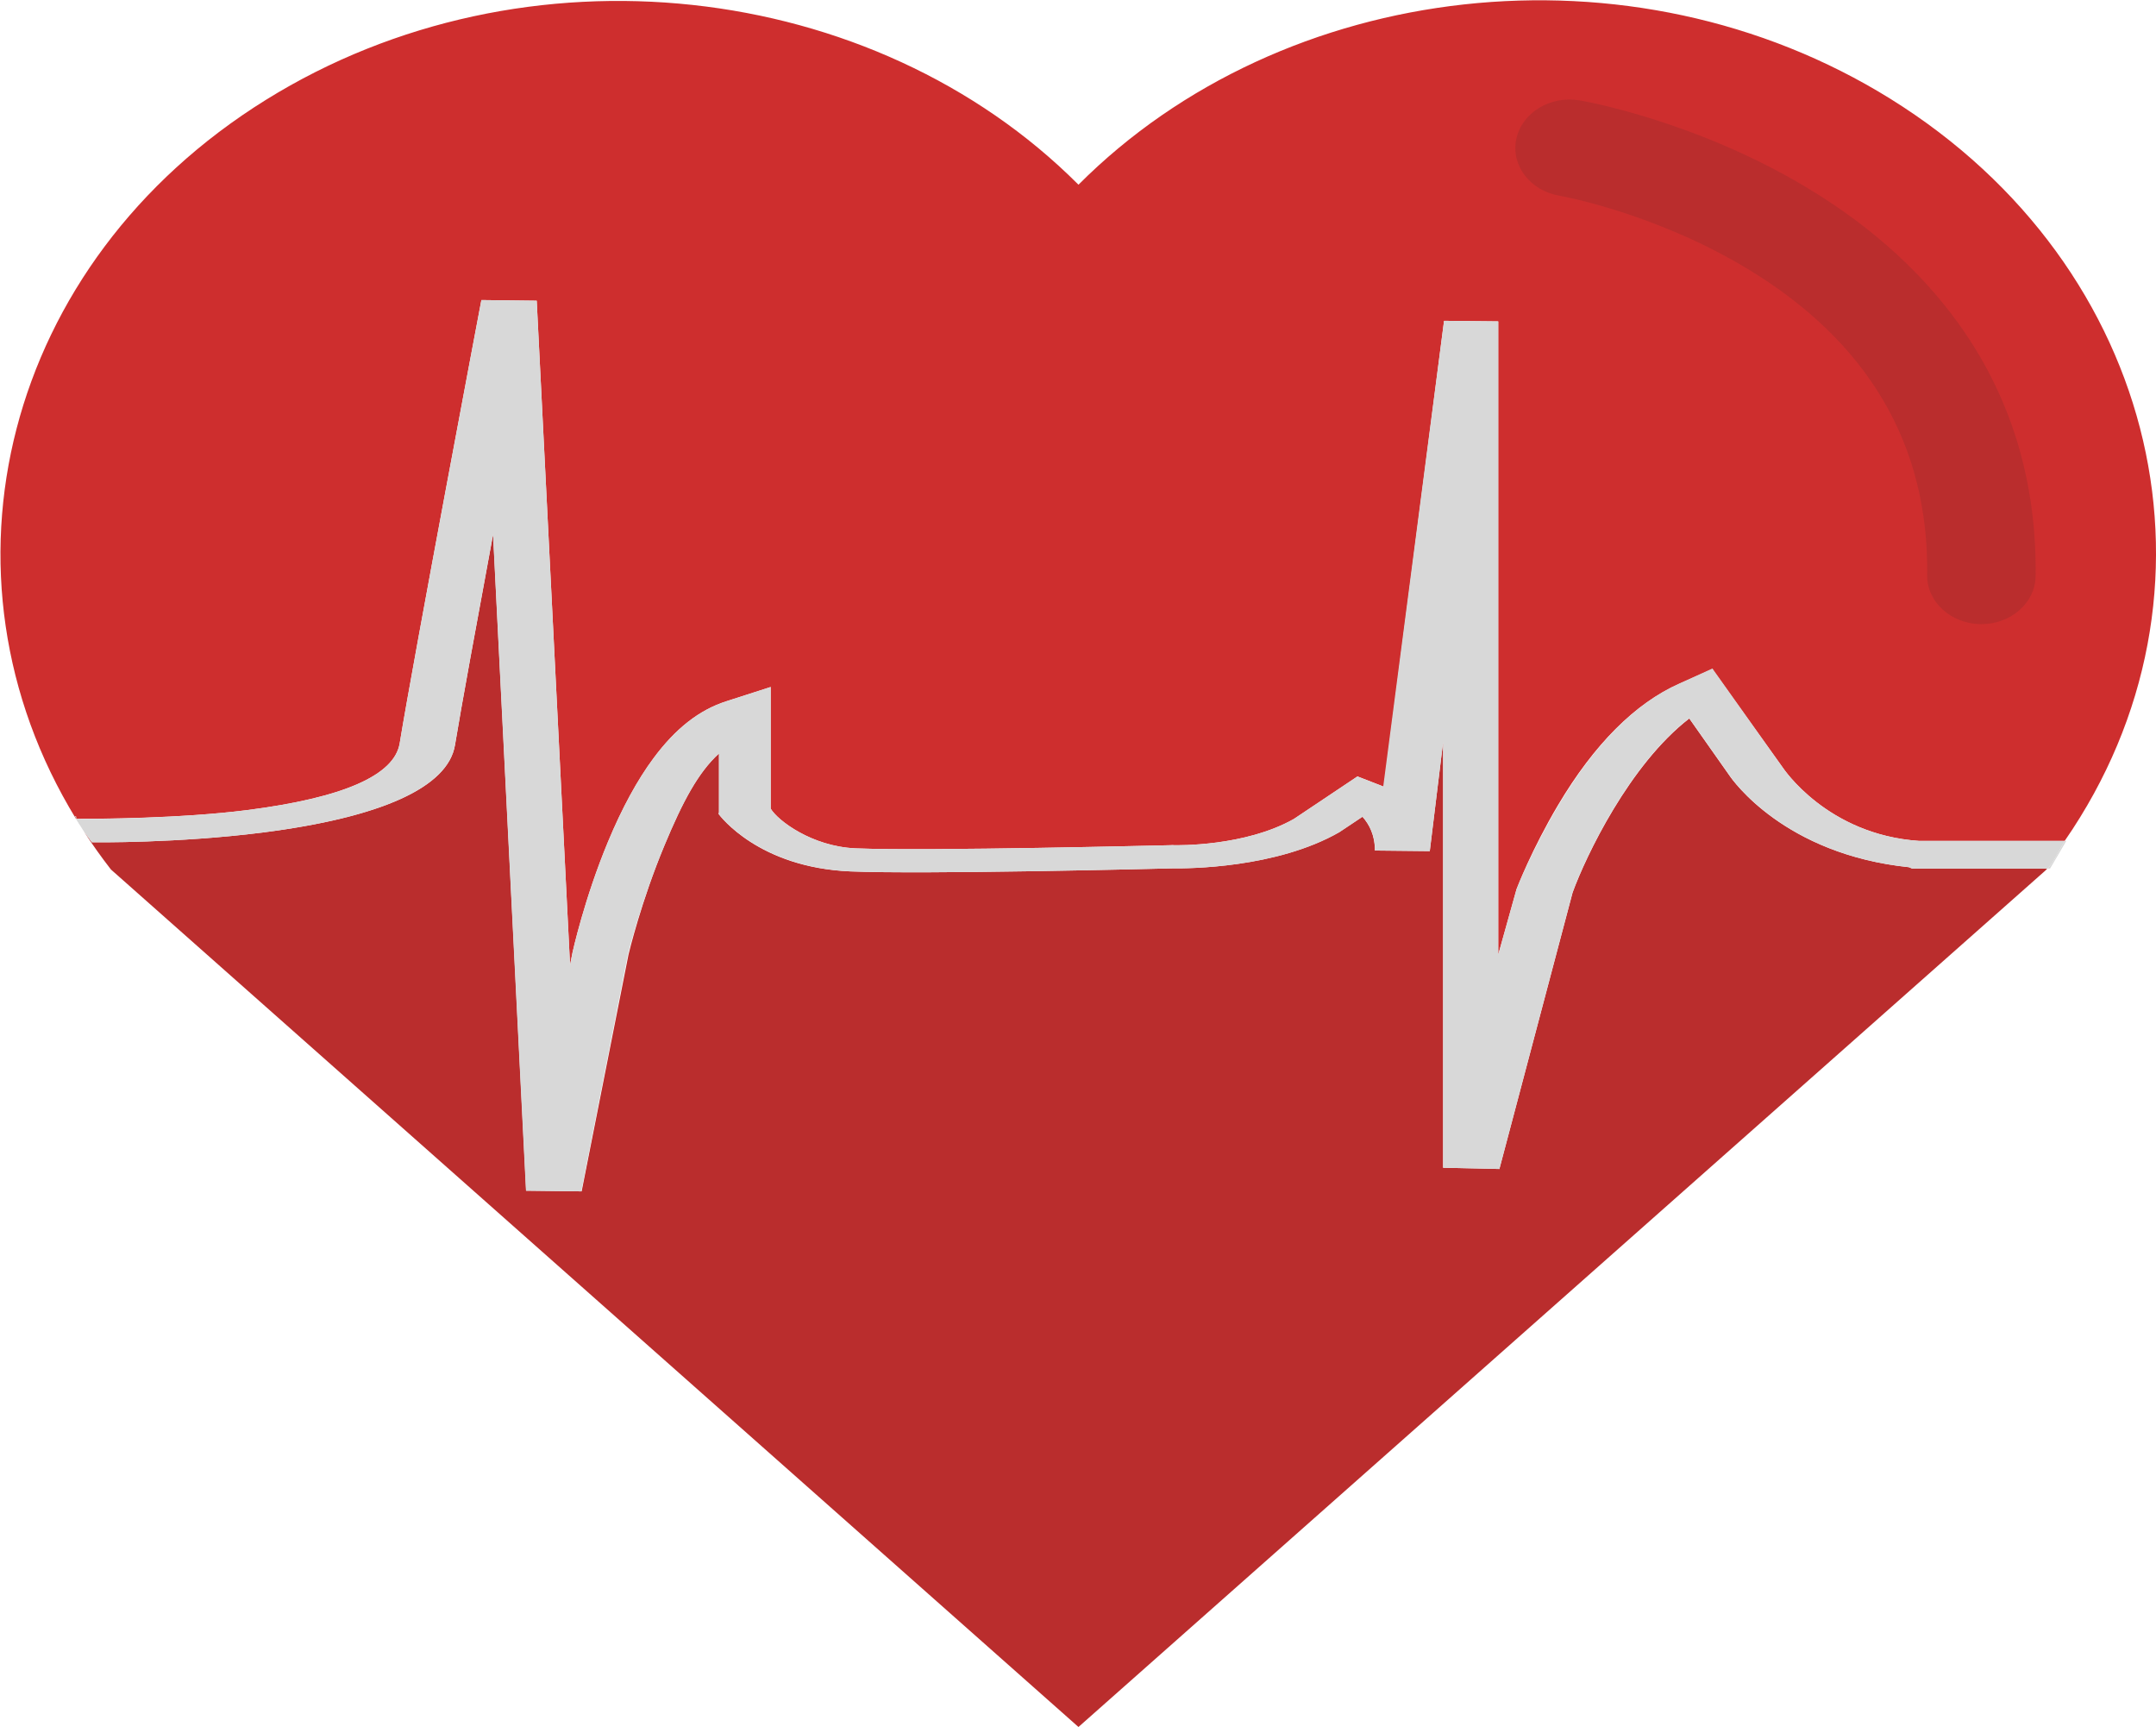 <svg version="1.2" xmlns="http://www.w3.org/2000/svg" viewBox="0 0 2264 1813" width="2264" height="1813"><style>.a{fill:#ce2e2e}.b{fill:#ba2d2d}.c{fill:#d8d8d8}</style><path class="a" d="m259.9 850.4c100.5-12.9 154.2-36.4 159.8-70 15.4-93.7 85.1-461.7 85.8-465.4l58.1 0.7 35 697.4 2.6-13.2c0.1-0.5 12.5-56.8 37.3-116.3 14.7-35.2 30.7-64.7 47.8-87.7 23-31 47.9-50.6 76.4-59.7l46.6-15v127.7c7.3 12.4 43.1 39.7 89.1 41.7 74.9 3.1 328.1-3.3 330.6-3.3l2.1-0.1 2 0.1c2.8 0 74.1 1.6 125.7-27.6l66.7-44.6 25.8 10q0.6 0.3 1.9 0.8l63.2-489.1 56.9 0.6v664.8l19.2-68.7c0.6-1.7 16-41.9 43.7-88.5 37.9-63.8 80.8-106.6 126.9-127.1l34.9-15.5 74 103.3c0.4 0.6 46.4 70.6 143.4 77.1h152.7c179.2-259.1 101.2-602.4-182.9-779-272.1-169.1-637.7-125.4-852.7 90.1-215.2-215.5-581.3-258.1-853.4-89-274.9 170.8-356.5 497.8-199.3 754.7 22.4 0 110.3-0.3 180.1-9.2z"/><path class="b" d="m2004.6 910.4c-131-13.6-185.5-91.7-188.5-96.2l-42.2-59.9c-62.8 48.5-108.5 144.4-122.5 182.7l-76.9 290.2-59.1-1.3v-446.9l-14 114.5-57.6-0.6c0-16-6-27.6-13.1-35.5l-24.5 16.3c-66.1 37.8-158.8 38.1-175.2 37.9-24 0.6-261.1 6.4-338.3 3.2-96.1-4.1-136.4-58-138.1-60.3l0.4-1.8v-61.7c-21.7 19.8-38 50.2-57.3 96.6-24.1 57.8-37.2 112.4-37.7 114.5l-49.2 248.6-58.3-0.7-34.7-688.9c-16.8 90.6-33.4 181-40 221.1-7.3 44.2-77.2 75.9-202.2 91.8-89.4 11.3-175.5 10.3-179.1 10.2l-8.4-11.3q13.2 20.3 28.4 39.9l1016 900.2 1015.6-899.3c0.7-0.9 1.4-1.8 2.1-1.8h-142.1z"/><path class="c" d="m78.4 856.9l9.7 13.1c-2.8-4.4-5.6-3.4-8.3-13.1q-0.7 0-1.4 0z"/><path class="c" d="m2150.2 911.9h2.5l17.1-29.1h-1.7c-5.7 9.7-11.7 22.6-17.9 29.1z"/><path class="c" d="m77.1 859.8h-2.6c0.2 0 1.5 0 3.9 0 0 0-1.3 0-1.3 0z"/><path class="c" d="m2015.4 882.8c-97-6.5-142.9-76.5-143.4-77.1l-73.8-103.9-34.7 15.8c-46.1 20.5-88.7 63.4-126.6 127.2-27.7 46.6-43.8 86.9-44.4 88.6l-19.2 68.8v-664.8l-56.9-0.6-63.9 489.1c-0.8-0.3-1.1-0.6-1.5-0.8l-25.6-10-66.7 44.6c-51.6 29.2-122.8 27.6-125.6 27.6l-2-0.1-2 0.1c-2.6 0-255.8 6.4-330.7 3.3-46-2-81.8-29.3-89.1-41.7v-127.7l-46.6 15c-28.5 9.1-53.4 28.7-76.4 59.7-17.1 23-33.2 52.5-47.8 87.7-24.8 59.5-37.2 115.8-37.3 116.3l-2.6 13.2-35-697.4-58.1-0.7c-0.7 3.7-70.4 371.7-85.8 465.4-5.6 33.6-59.3 57.1-159.8 70-69.8 8.9-157.7 9.4-180.1 9.4q4.1 6.6 8.3 13.1l8.4 11.3c3.6 0.1 89.7 1.1 179.1-10.2 124.9-15.9 194.8-47.6 202.1-91.8 6.6-40.1 23.2-130.5 40-221.1l34.6 688.9 58.1 0.7 48.9-248.6c0.4-2.1 14.3-56.7 38.4-114.5 19.3-46.4 35.6-76.8 57.3-96.6v61.7l-0.4 1.8c1.7 2.3 42.8 56.2 138.9 60.3 77.2 3.2 313.9-2.6 337.9-3.2 16.5 0.2 108.9-0.1 175-37.9l24.4-16.3c7.1 7.9 13.2 19.5 13.2 35.5l57.4 0.6 14-114.5v446.9l59.1 1.3 76.8-290.3c13.9-38.3 59.7-134.4 122.6-182.9l42.1 59.7c3.1 4.6 57.5 83.1 188.6 96.7l3.5 1.5h142.1c6.2-6.5 12.2-19.4 17.9-29.1z"/><path class="b" d="m2080.6 655.2q-0.3 0-0.7 0c-31.4-0.4-56.6-23.4-56.2-51.6 1.8-136.7-61.8-245-189.2-321.7-98-59-196.1-76.3-197.1-76.5-30.8-5.3-51.1-32-45.1-59.6 5.9-27.6 35.7-45.7 66.6-40.4 4.9 0.8 122.2 21.5 239.2 92 70.1 42.2 125.8 93.6 165.8 152.7 50.2 74.1 74.9 159.9 73.7 254.8-0.4 27.9-25.8 50.3-57 50.3z"/></svg>